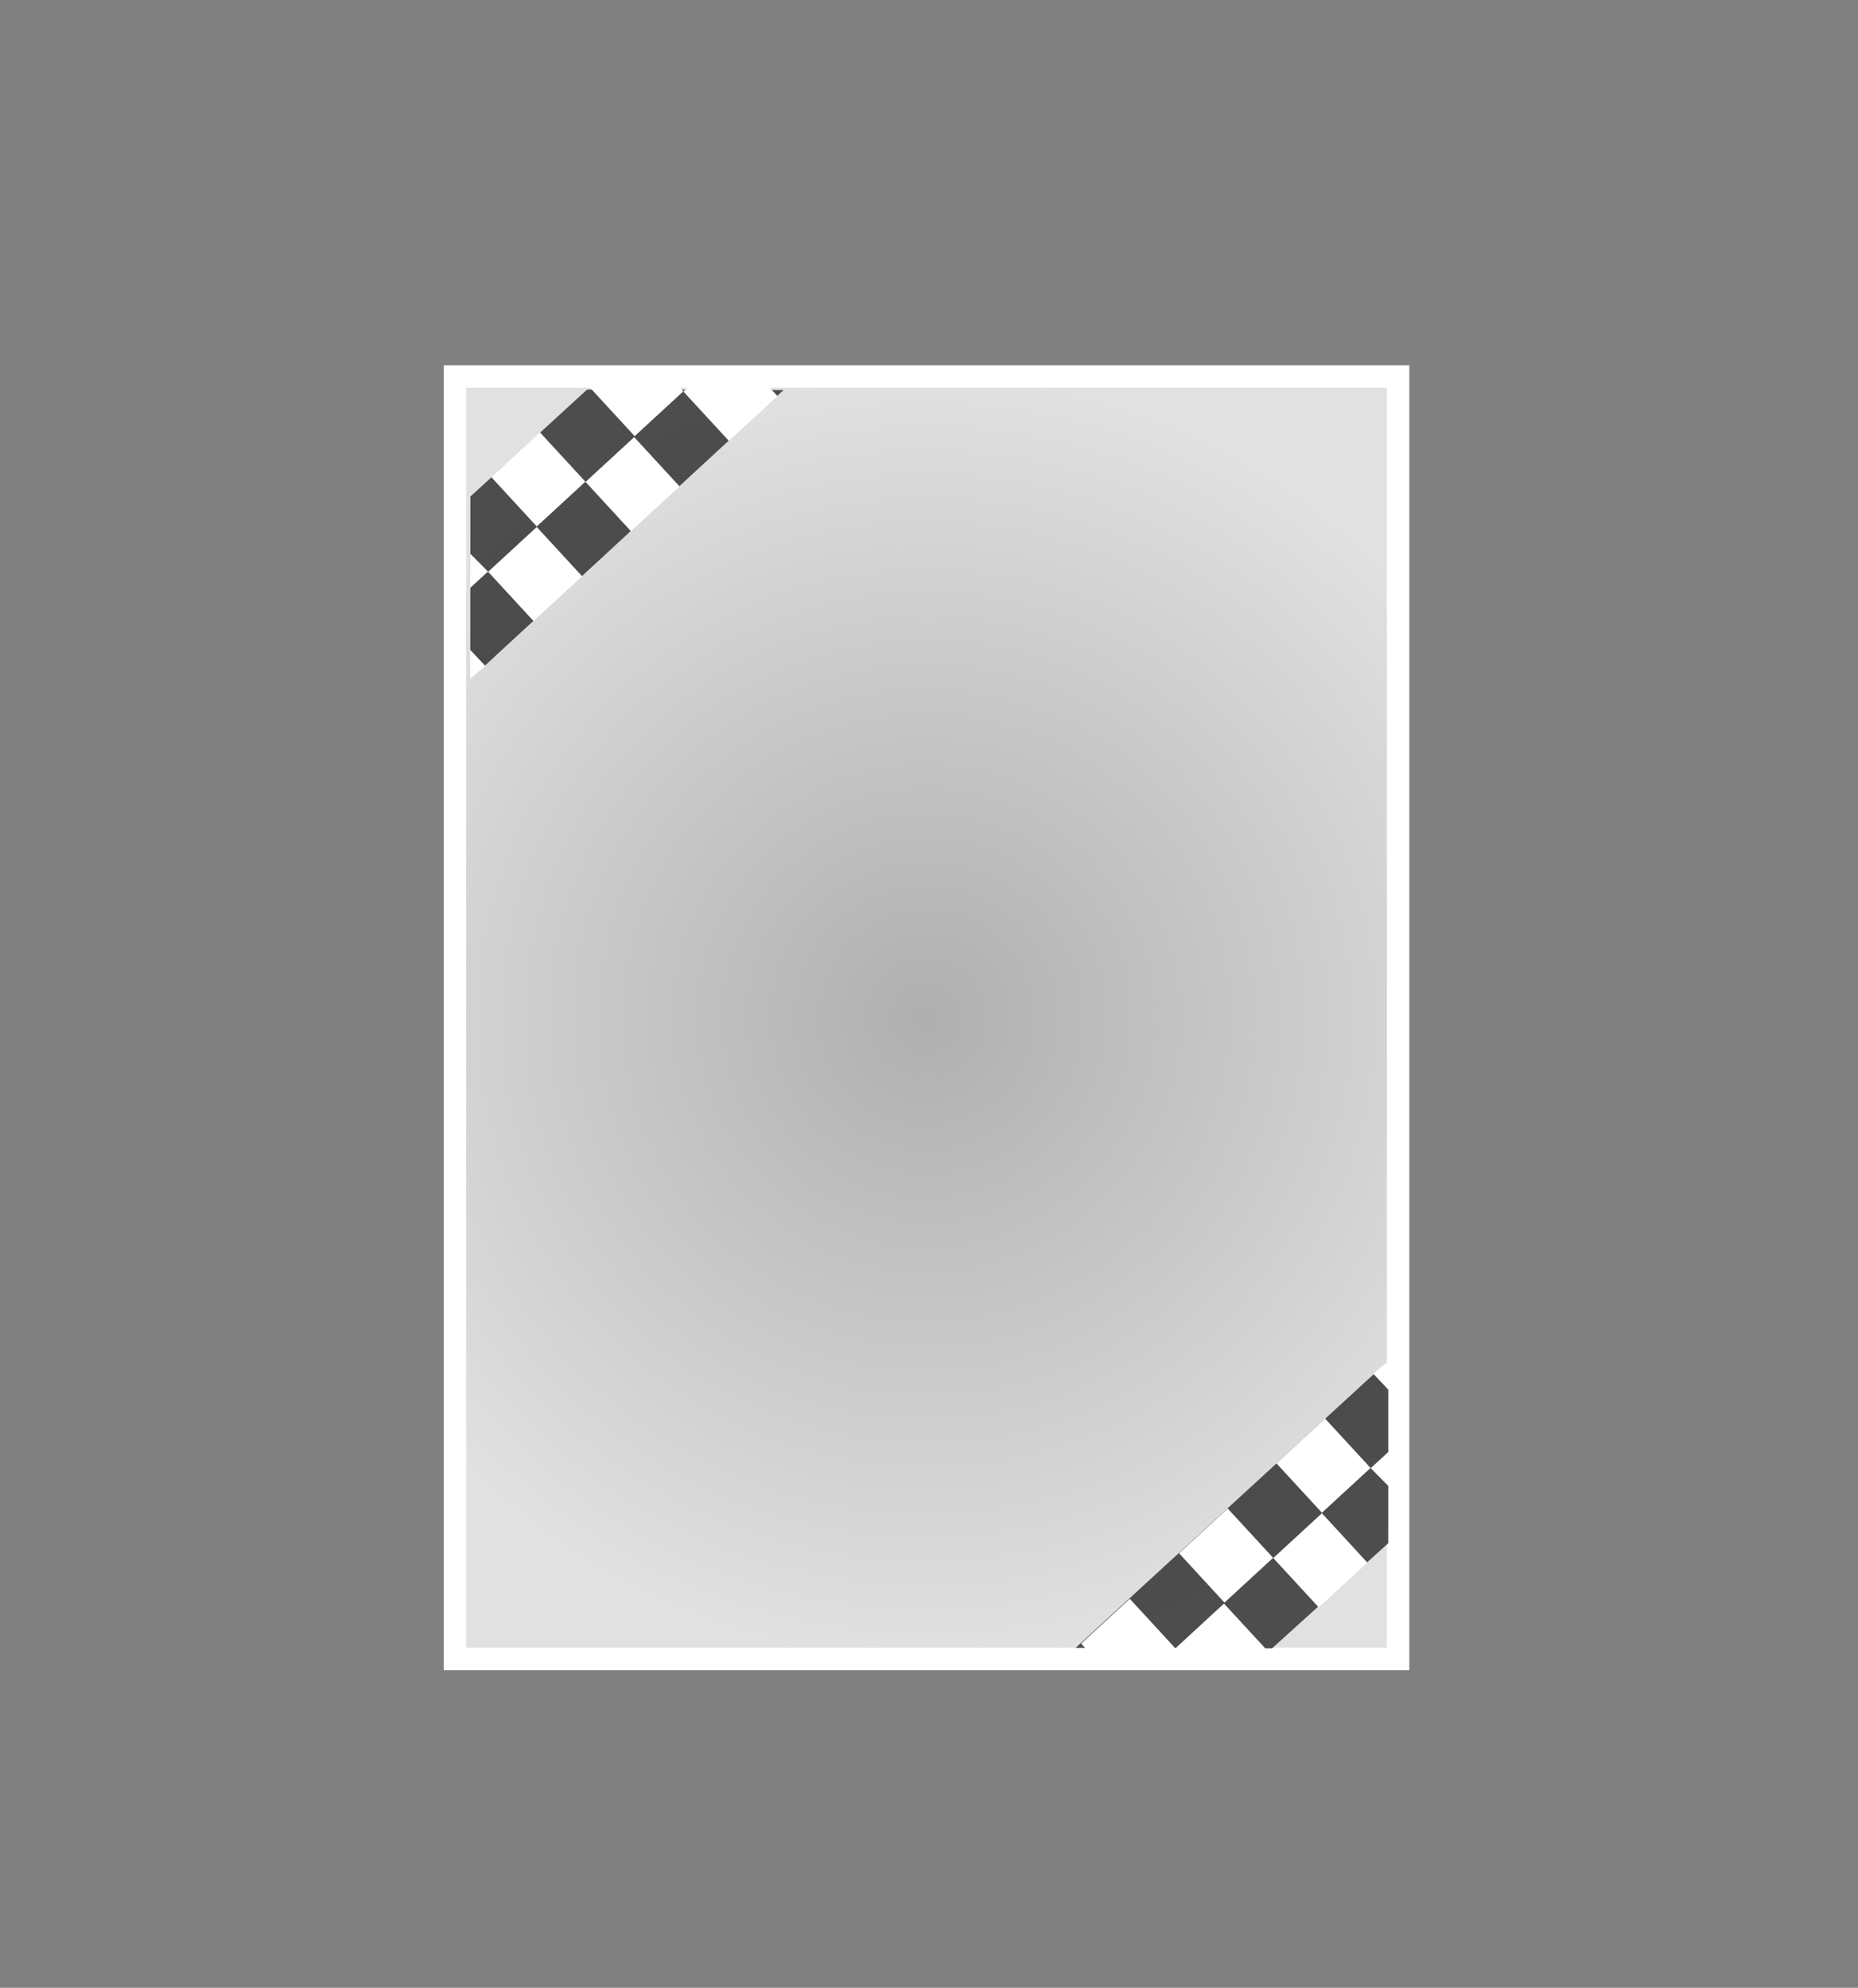 <svg version="1.1" xmlns="http://www.w3.org/2000/svg" xmlns:xlink="http://www.w3.org/1999/xlink" width="206.743" height="221.193" viewBox="0,0,206.743,221.193"><rect x="0" y="0" width="206.743" height="221.193" fill="#808080" stroke="none"/><defs><radialGradient cx="240" cy="180.912" r="71.348" gradientUnits="userSpaceOnUse" id="color-1"><stop offset="0" stop-color="#f0f0f0" stop-opacity="0.42"/><stop offset="1" stop-color="#f2f2f2" stop-opacity="0.847"/></radialGradient></defs><g transform="translate(-136.906,-67.669)"><g data-paper-data="{&quot;isPaintingLayer&quot;:true}" fill-rule="nonzero" stroke-linecap="butt" stroke-linejoin="miter" stroke-miterlimit="10" stroke-dasharray="" stroke-dashoffset="0" style="mix-blend-mode: normal"><path d="M187.525,252.26v-142.696h104.949v142.696z" fill="url(#color-1)" stroke="#ffffff" stroke-width="2.5"/><g data-paper-data="{&quot;index&quot;:null}" stroke="none" stroke-width="0"><g><path d="M289.778,220.564l1.611,1.748l-0.008,17.078l-12.935,11.701l-21.861,-0.054z" fill-opacity="0.753" fill="#1c1c1c"/><path d="M291.381,233.015l-1.952,-1.974l2,-1.842z" fill="#ffffff"/><path d="M284.353,225.526l5.056,5.489l-5.41,4.983l-5.056,-5.489z" fill="#ffffff"/><path d="M283.997,236.058l5.056,5.489l-5.41,4.983l-5.056,-5.489z" fill="#ffffff"/><path d="M273.511,235.526l5.056,5.489l-5.41,4.983l-5.056,-5.489z" fill="#ffffff"/><path d="M273.102,246.107l5.056,5.489l-0.44,0.405l-9.186,0l-0.839,-0.911z" fill="#ffffff"/><path d="M262.616,245.575l5.056,5.489l-1.095,1.008l-8.008,-0.034l-1.363,-1.48z" fill="#ffffff"/></g><path d="M291.424,222.319l-1.704,-1.779l1.668,-1.418z" fill="#ffffff"/></g><g data-paper-data="{&quot;index&quot;:null}" stroke="none" stroke-width="0"><g><path d="M190.852,141.745l-1.611,-1.748l0.008,-17.078l12.986,-11.905l21.861,0.054z" fill-opacity="0.753" fill="#1c1c1c"/><path d="M189.248,129.295l1.952,1.974l-2,1.842z" fill="#ffffff"/><path d="M196.277,136.783l-5.056,-5.489l5.41,-4.983l5.056,5.489z" fill="#ffffff"/><path d="M196.633,126.251l-5.056,-5.489l5.41,-4.983l5.056,5.489z" fill="#ffffff"/><path d="M207.118,126.783l-5.056,-5.489l5.41,-4.983l5.056,5.489z" fill="#ffffff"/><path d="M207.527,116.202l-5.056,-5.489l0.44,-0.405l9.186,-0l0.839,0.911z" fill="#ffffff"/><path d="M218.013,116.734l-5.056,-5.489l1.095,-1.008l8.008,0.034l1.363,1.48z" fill="#ffffff"/></g><path d="M189.205,139.99l1.704,1.779l-1.668,1.418z" fill="#ffffff"/></g><path d="M136.906,288.863v-221.193h206.743v221.193z" fill="none" stroke="none" stroke-width="0"/></g></g></svg>